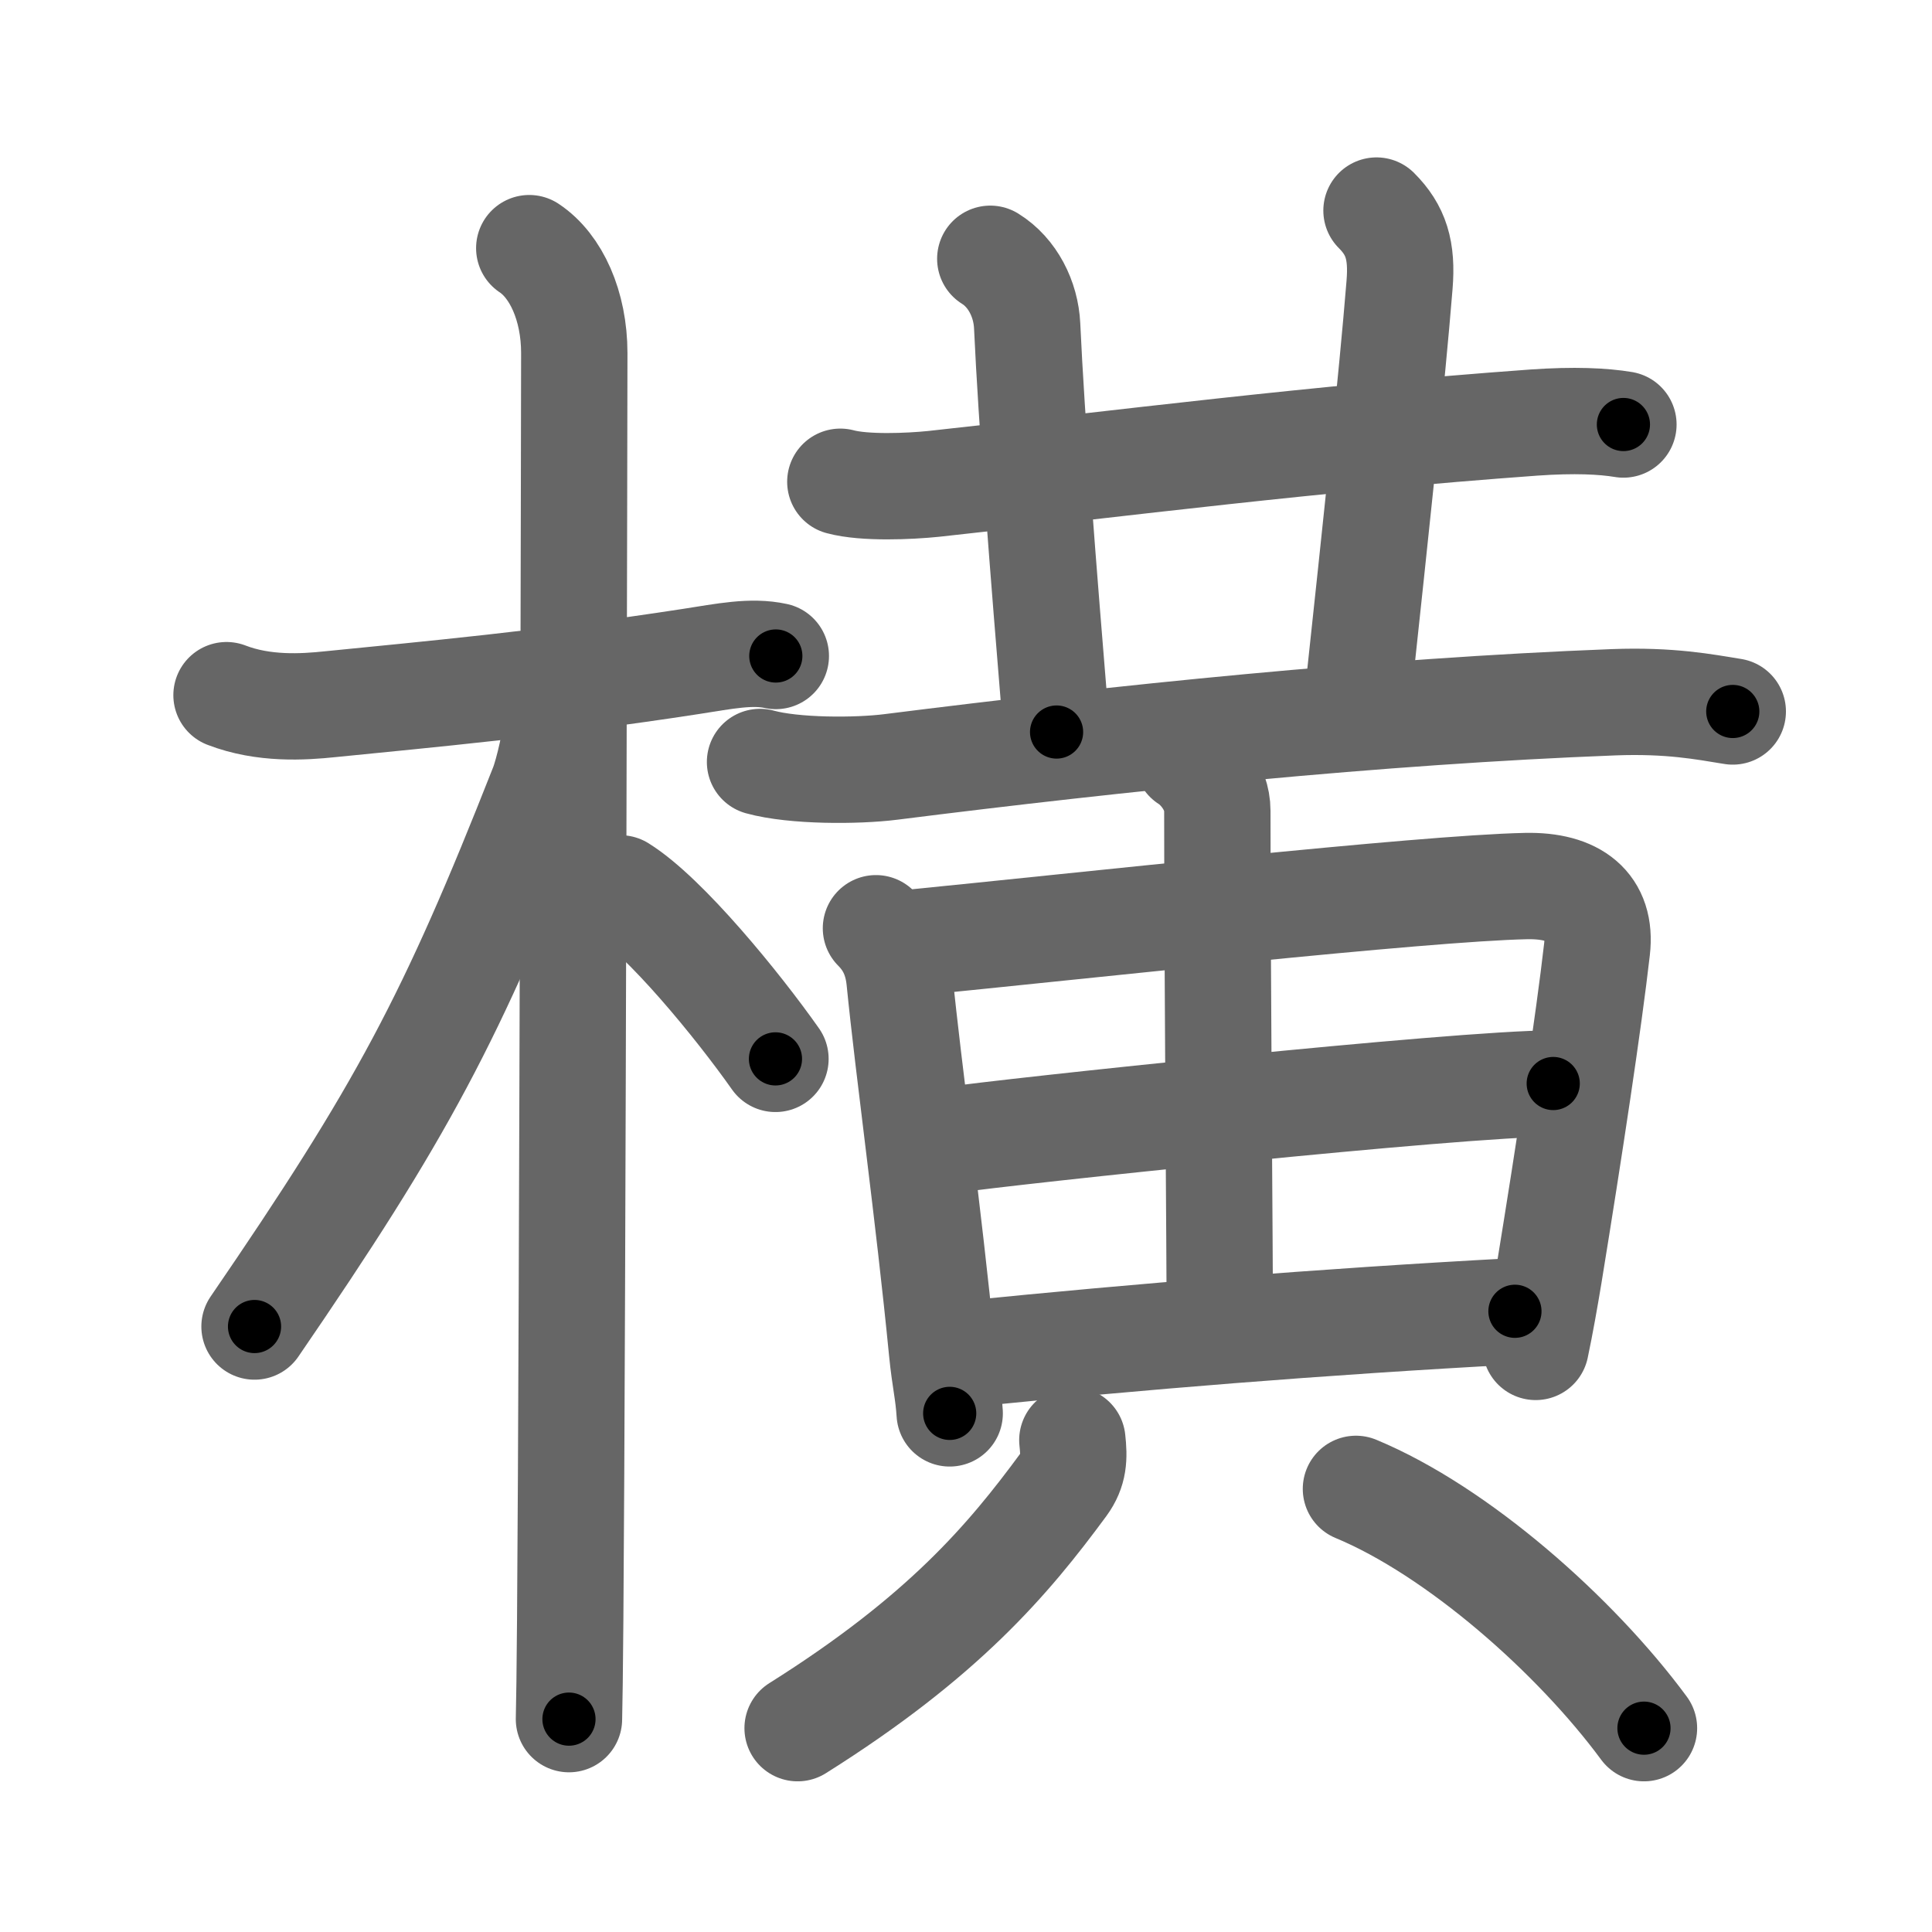<svg xmlns="http://www.w3.org/2000/svg" width="109" height="109" viewBox="0 0 109 109" id="6a2a"><g fill="none" stroke="#666" stroke-width="6" stroke-linecap="round" stroke-linejoin="round"><g><g><path d="M12.78,39.22c2.1,0.81,4.32,0.67,5.85,0.51c5.28-0.53,12.24-1.16,20.34-2.41c1.94-0.3,3.41-0.61,4.8-0.31" /><path d="M29.86,14c1.51,1,2.54,3.25,2.54,5.92c0,0.82-0.09,53.48-0.23,71.45c-0.02,2.84-0.05,4.83-0.07,5.62" /><path d="M31.44,40.28c0,1.22-0.55,3.41-0.82,4.09c-5.17,13.13-7.93,18.31-16.26,30.47" /><path d="M35,50.12c2.51,1.56,6.63,6.61,8.75,9.62" /></g><g p4:phon="黄" xmlns:p4="http://kanjivg.tagaini.net"><path d="M47.41,27.18c1.37,0.37,3.89,0.26,5.26,0.12C63.5,26.12,74,24.75,86.54,23.84c2.28-0.16,3.91-0.08,5.05,0.11" /><path d="M55.87,14.6c1.26,0.78,2.01,2.28,2.08,3.78c0.25,5.44,0.88,13.43,1.66,22.92" /><path d="M77.66,11.88c1.1,1.1,1.46,2.24,1.3,4.19c-0.44,5.44-1.29,13.28-2.37,23.38" /><path d="M42.88,42.99c1.92,0.53,5.46,0.52,7.37,0.28c13-1.64,27.5-3.14,40.78-3.65c3.2-0.12,5.12,0.26,6.73,0.52" /><path d="M49.42,52.37c0.73,0.73,1.2,1.63,1.33,2.9c0.52,5.22,1.63,13.11,2.4,20.97c0.16,1.61,0.35,2.25,0.43,3.5" /><path d="M51.01,53.23c10.03-0.99,29.26-3.12,35.08-3.24c2.76-0.06,4.29,1.14,4.01,3.56c-0.46,4.04-1.55,11.24-2.71,18.36c-0.23,1.38-0.47,2.75-0.75,4.08" /><path d="M67,42.84c0.66,0.41,1.68,1.53,1.68,2.91c0,8.39,0.14,26.08,0.14,28.33" /><path d="M53.62,64.32c3.05-0.46,28.67-3.19,34.01-3.19" /><path d="M54.62,76.38c9.64-0.97,19.7-1.8,30.85-2.4" /><path d="M60.5,81.25c0.11,0.99,0.09,1.7-0.5,2.51C56.88,88,53.21,92.34,45,97.5" /><path d="M76.5,84c5.73,2.38,12.38,8.25,16.25,13.5" /></g></g></g><g fill="none" stroke="#000" stroke-width="3" stroke-linecap="round" stroke-linejoin="round"><path d="M12.78,39.22c2.1,0.81,4.32,0.67,5.85,0.51c5.28-0.53,12.24-1.16,20.34-2.41c1.94-0.3,3.41-0.61,4.8-0.31" stroke-dasharray="31.254" stroke-dashoffset="31.254"><animate attributeName="stroke-dashoffset" values="31.254;31.254;0" dur="0.313s" fill="freeze" begin="0s;6a2a.click" /></path><path d="M29.86,14c1.51,1,2.54,3.25,2.54,5.92c0,0.82-0.09,53.48-0.23,71.45c-0.02,2.84-0.05,4.83-0.07,5.62" stroke-dasharray="83.762" stroke-dashoffset="83.762"><animate attributeName="stroke-dashoffset" values="83.762" fill="freeze" begin="6a2a.click" /><animate attributeName="stroke-dashoffset" values="83.762;83.762;0" keyTimes="0;0.332;1" dur="0.943s" fill="freeze" begin="0s;6a2a.click" /></path><path d="M31.44,40.28c0,1.22-0.55,3.41-0.82,4.09c-5.17,13.13-7.93,18.31-16.26,30.47" stroke-dasharray="38.829" stroke-dashoffset="38.829"><animate attributeName="stroke-dashoffset" values="38.829" fill="freeze" begin="6a2a.click" /><animate attributeName="stroke-dashoffset" values="38.829;38.829;0" keyTimes="0;0.708;1" dur="1.331s" fill="freeze" begin="0s;6a2a.click" /></path><path d="M35,50.12c2.51,1.56,6.63,6.61,8.75,9.62" stroke-dasharray="13.061" stroke-dashoffset="13.061"><animate attributeName="stroke-dashoffset" values="13.061" fill="freeze" begin="6a2a.click" /><animate attributeName="stroke-dashoffset" values="13.061;13.061;0" keyTimes="0;0.91;1" dur="1.462s" fill="freeze" begin="0s;6a2a.click" /></path><path d="M47.41,27.18c1.37,0.37,3.89,0.26,5.26,0.12C63.5,26.12,74,24.75,86.54,23.84c2.28-0.16,3.91-0.08,5.05,0.11" stroke-dasharray="44.395" stroke-dashoffset="44.395"><animate attributeName="stroke-dashoffset" values="44.395" fill="freeze" begin="6a2a.click" /><animate attributeName="stroke-dashoffset" values="44.395;44.395;0" keyTimes="0;0.767;1" dur="1.906s" fill="freeze" begin="0s;6a2a.click" /></path><path d="M55.87,14.6c1.26,0.78,2.01,2.28,2.08,3.78c0.25,5.44,0.88,13.43,1.66,22.92" stroke-dasharray="27.464" stroke-dashoffset="27.464"><animate attributeName="stroke-dashoffset" values="27.464" fill="freeze" begin="6a2a.click" /><animate attributeName="stroke-dashoffset" values="27.464;27.464;0" keyTimes="0;0.874;1" dur="2.181s" fill="freeze" begin="0s;6a2a.click" /></path><path d="M77.66,11.88c1.1,1.1,1.46,2.24,1.3,4.19c-0.44,5.44-1.29,13.28-2.37,23.38" stroke-dasharray="28.06" stroke-dashoffset="28.06"><animate attributeName="stroke-dashoffset" values="28.06" fill="freeze" begin="6a2a.click" /><animate attributeName="stroke-dashoffset" values="28.06;28.06;0" keyTimes="0;0.886;1" dur="2.462s" fill="freeze" begin="0s;6a2a.click" /></path><path d="M42.88,42.99c1.92,0.53,5.46,0.52,7.37,0.28c13-1.64,27.5-3.14,40.78-3.65c3.2-0.12,5.12,0.26,6.73,0.52" stroke-dasharray="55.13" stroke-dashoffset="55.13"><animate attributeName="stroke-dashoffset" values="55.13" fill="freeze" begin="6a2a.click" /><animate attributeName="stroke-dashoffset" values="55.13;55.13;0" keyTimes="0;0.817;1" dur="3.013s" fill="freeze" begin="0s;6a2a.click" /></path><path d="M49.42,52.37c0.73,0.73,1.2,1.63,1.33,2.9c0.52,5.22,1.63,13.11,2.4,20.97c0.16,1.61,0.35,2.25,0.43,3.5" stroke-dasharray="27.894" stroke-dashoffset="27.894"><animate attributeName="stroke-dashoffset" values="27.894" fill="freeze" begin="6a2a.click" /><animate attributeName="stroke-dashoffset" values="27.894;27.894;0" keyTimes="0;0.915;1" dur="3.292s" fill="freeze" begin="0s;6a2a.click" /></path><path d="M51.01,53.23c10.03-0.99,29.26-3.12,35.08-3.24c2.76-0.06,4.29,1.14,4.01,3.56c-0.46,4.04-1.55,11.24-2.71,18.36c-0.23,1.38-0.47,2.75-0.75,4.08" stroke-dasharray="64.242" stroke-dashoffset="64.242"><animate attributeName="stroke-dashoffset" values="64.242" fill="freeze" begin="6a2a.click" /><animate attributeName="stroke-dashoffset" values="64.242;64.242;0" keyTimes="0;0.872;1" dur="3.775s" fill="freeze" begin="0s;6a2a.click" /></path><path d="M67,42.84c0.66,0.41,1.68,1.53,1.68,2.91c0,8.39,0.14,26.08,0.14,28.33" stroke-dasharray="31.824" stroke-dashoffset="31.824"><animate attributeName="stroke-dashoffset" values="31.824" fill="freeze" begin="6a2a.click" /><animate attributeName="stroke-dashoffset" values="31.824;31.824;0" keyTimes="0;0.922;1" dur="4.093s" fill="freeze" begin="0s;6a2a.click" /></path><path d="M53.62,64.32c3.05-0.46,28.67-3.19,34.01-3.19" stroke-dasharray="34.168" stroke-dashoffset="34.168"><animate attributeName="stroke-dashoffset" values="34.168" fill="freeze" begin="6a2a.click" /><animate attributeName="stroke-dashoffset" values="34.168;34.168;0" keyTimes="0;0.923;1" dur="4.435s" fill="freeze" begin="0s;6a2a.click" /></path><path d="M54.62,76.38c9.64-0.97,19.7-1.8,30.85-2.4" stroke-dasharray="30.947" stroke-dashoffset="30.947"><animate attributeName="stroke-dashoffset" values="30.947" fill="freeze" begin="6a2a.click" /><animate attributeName="stroke-dashoffset" values="30.947;30.947;0" keyTimes="0;0.935;1" dur="4.744s" fill="freeze" begin="0s;6a2a.click" /></path><path d="M60.5,81.25c0.11,0.99,0.09,1.7-0.5,2.51C56.88,88,53.21,92.34,45,97.5" stroke-dasharray="23.116" stroke-dashoffset="23.116"><animate attributeName="stroke-dashoffset" values="23.116" fill="freeze" begin="6a2a.click" /><animate attributeName="stroke-dashoffset" values="23.116;23.116;0" keyTimes="0;0.954;1" dur="4.975s" fill="freeze" begin="0s;6a2a.click" /></path><path d="M76.5,84c5.73,2.38,12.38,8.25,16.25,13.5" stroke-dasharray="21.343" stroke-dashoffset="21.343"><animate attributeName="stroke-dashoffset" values="21.343" fill="freeze" begin="6a2a.click" /><animate attributeName="stroke-dashoffset" values="21.343;21.343;0" keyTimes="0;0.959;1" dur="5.188s" fill="freeze" begin="0s;6a2a.click" /></path></g></svg>